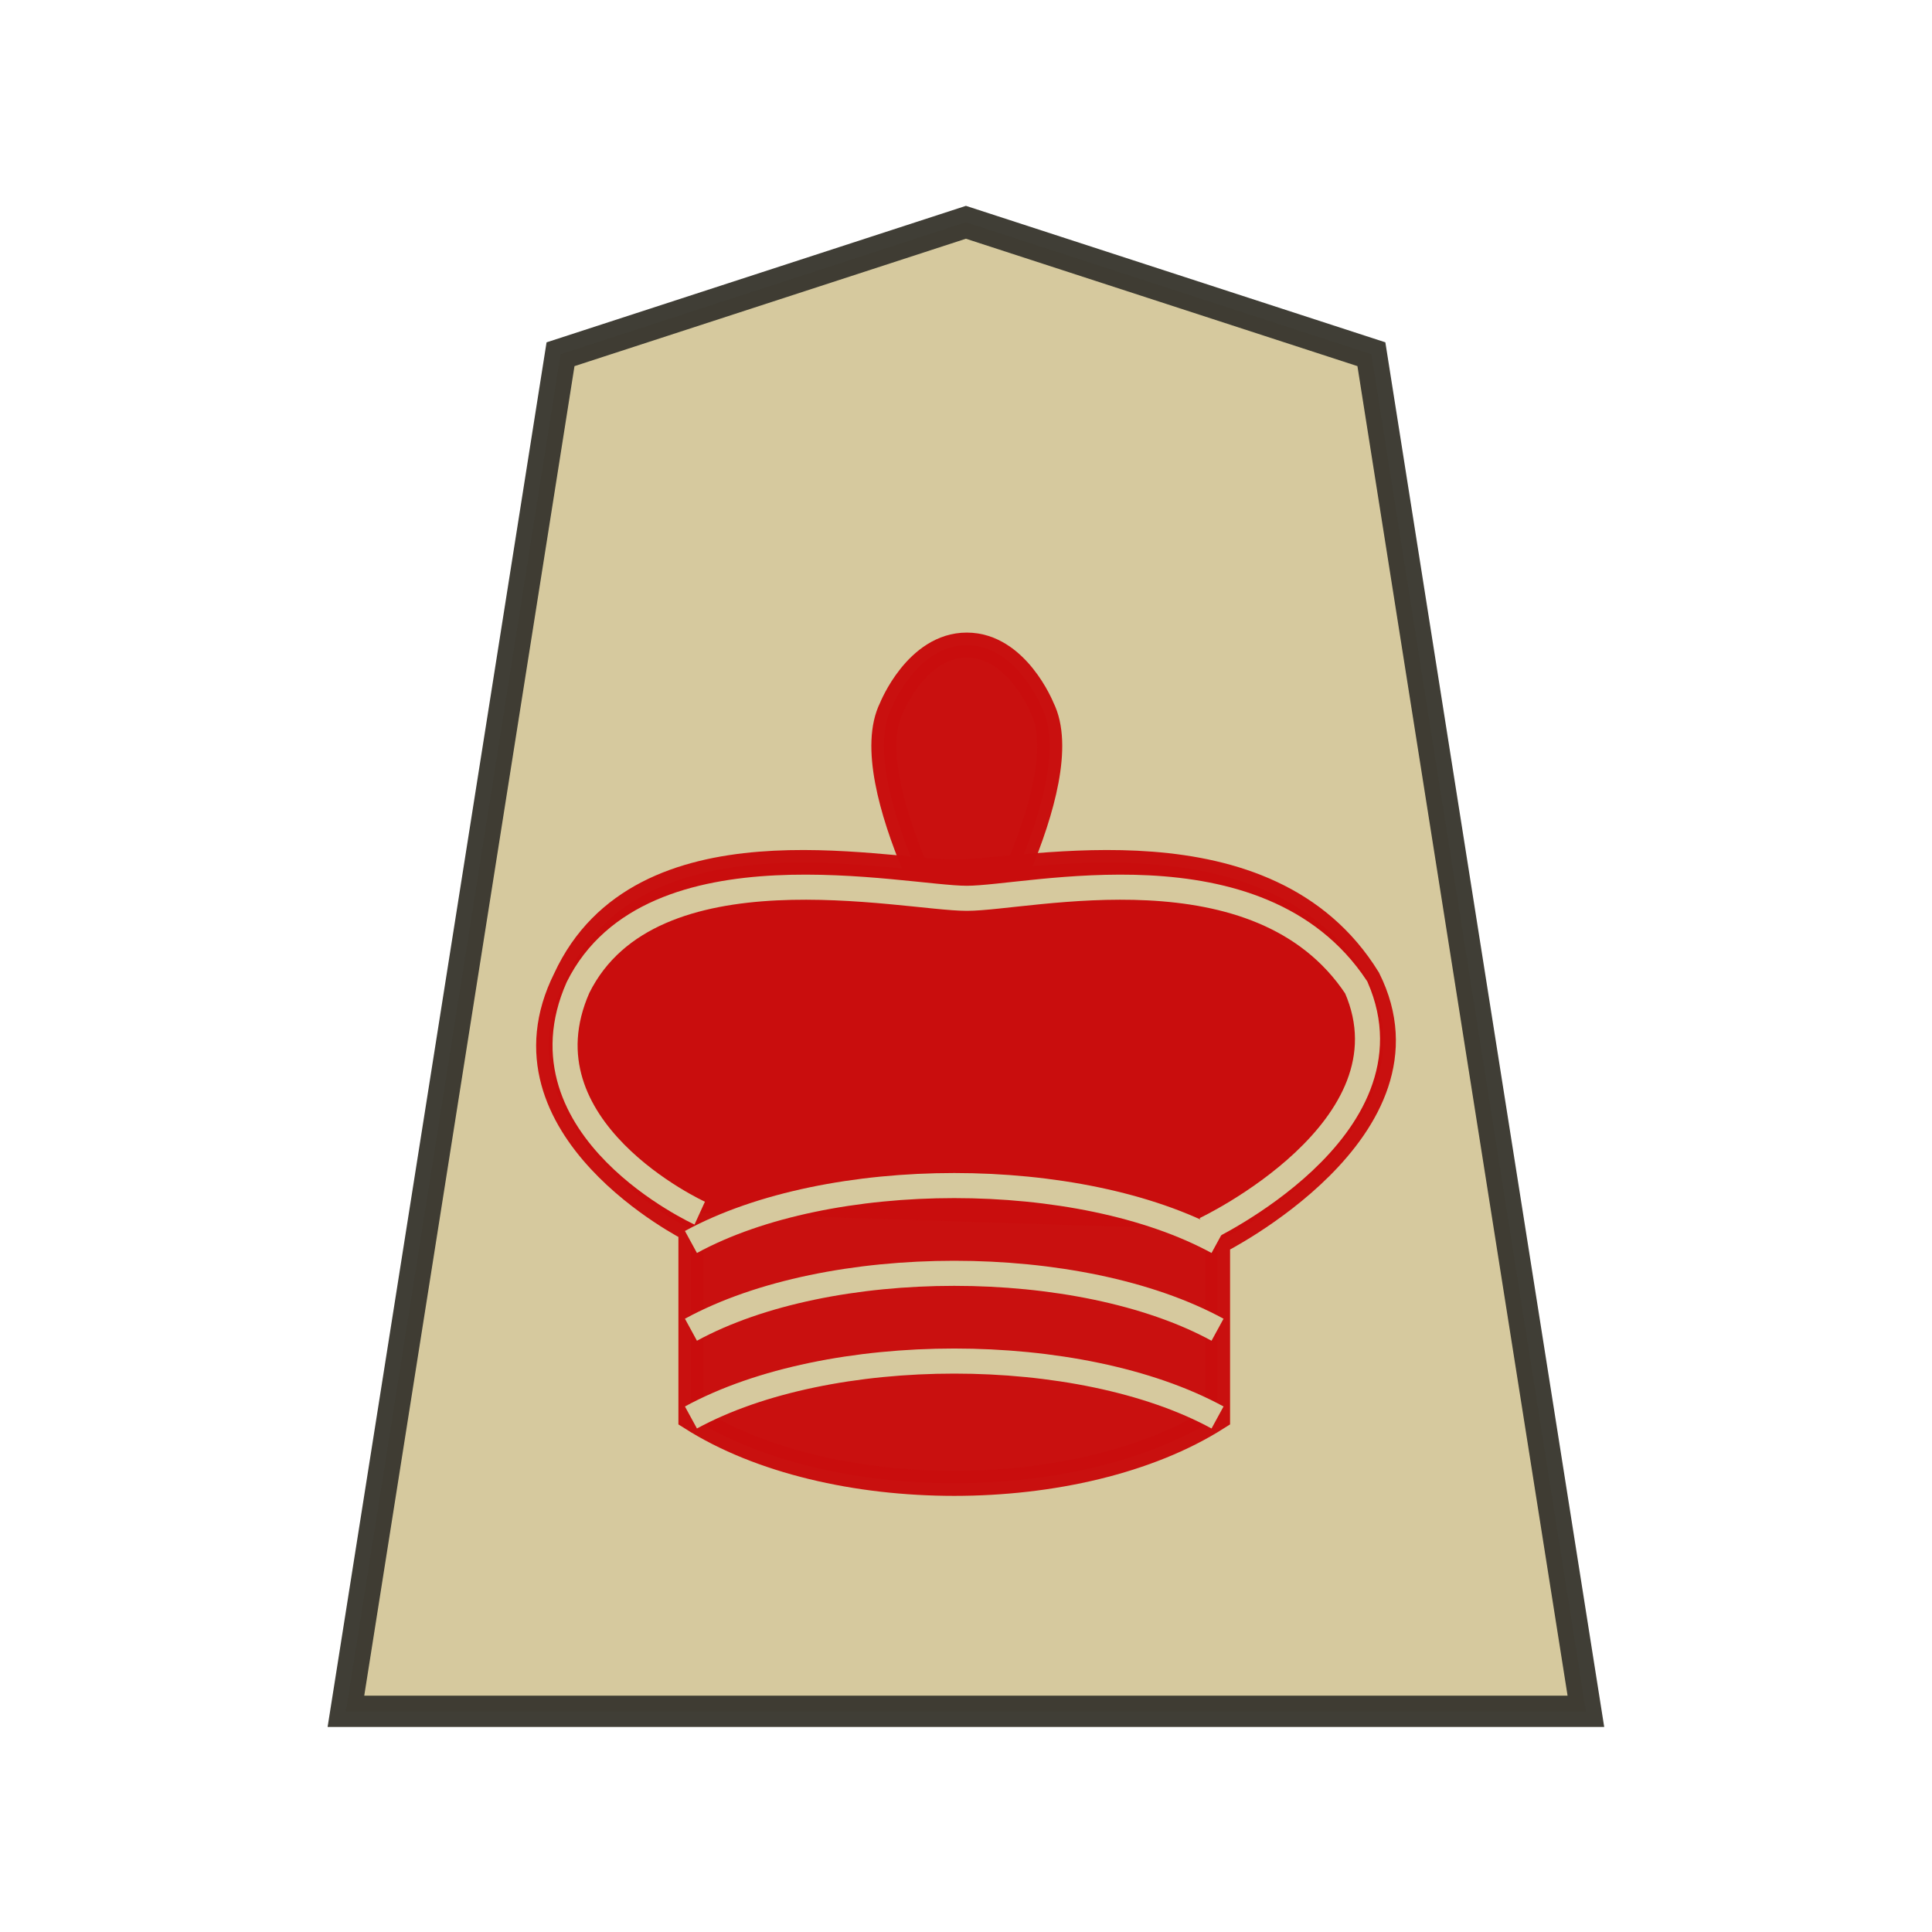 <svg height="52.157" width="52.157" xmlns="http://www.w3.org/2000/svg"><g opacity=".99" stroke="#000" transform="matrix(-1 0 0 -1 52.158 52.156)"><path d="m-11.042 6.667-12.954 4.22-6.853 43.409h39.615l-6.856-43.408z" fill="#d6c99d" stroke="#38362e" stroke-opacity=".965" transform="matrix(.845 0 0 -.844 35.412 51.782)"/><g stroke-width=".677" transform="translate(46.953)"><g fill="#c90c0c" fill-opacity=".984"><path d="m-20.895 25.94s-3.046 5.077-2.031 7.108c0 0 .677 1.692 2.031 1.692s2.031-1.692 2.031-1.692c1.015-2.031-2.031-7.108-2.031-7.108" stroke="#c90c0c" stroke-opacity=".984"/><path d="m-13.448 13.888c-3.723-2.369-10.493-2.369-14.216 0v4.739s-6.093 3.046-4.062 7.108c2.708 4.4 9.139 2.882 11.17 2.882s8.462 1.518 10.493-2.882c2.031-4.062-3.385-6.77-3.385-6.77z" stroke="#c90c0c" stroke-opacity=".984"/><path d="m-27.326 18.966s-5.754 2.708-4.082 6.533c2.627 3.96 8.821 2.406 10.513 2.406 1.692 0 8.526 1.554 10.495-2.406 1.69-3.825-3.285-6.093-3.285-6.093" stroke="#d6c99d"/></g><path d="m-13.448 18.627c-3.723 2.031-10.493 2.031-14.216 0m14.216-2.369c-3.723 2.031-10.493 2.031-14.216 0m14.216-2.369c-3.723 2.031-10.493 2.031-14.216 0" fill="none" stroke="#d6c99d"/></g></g></svg>